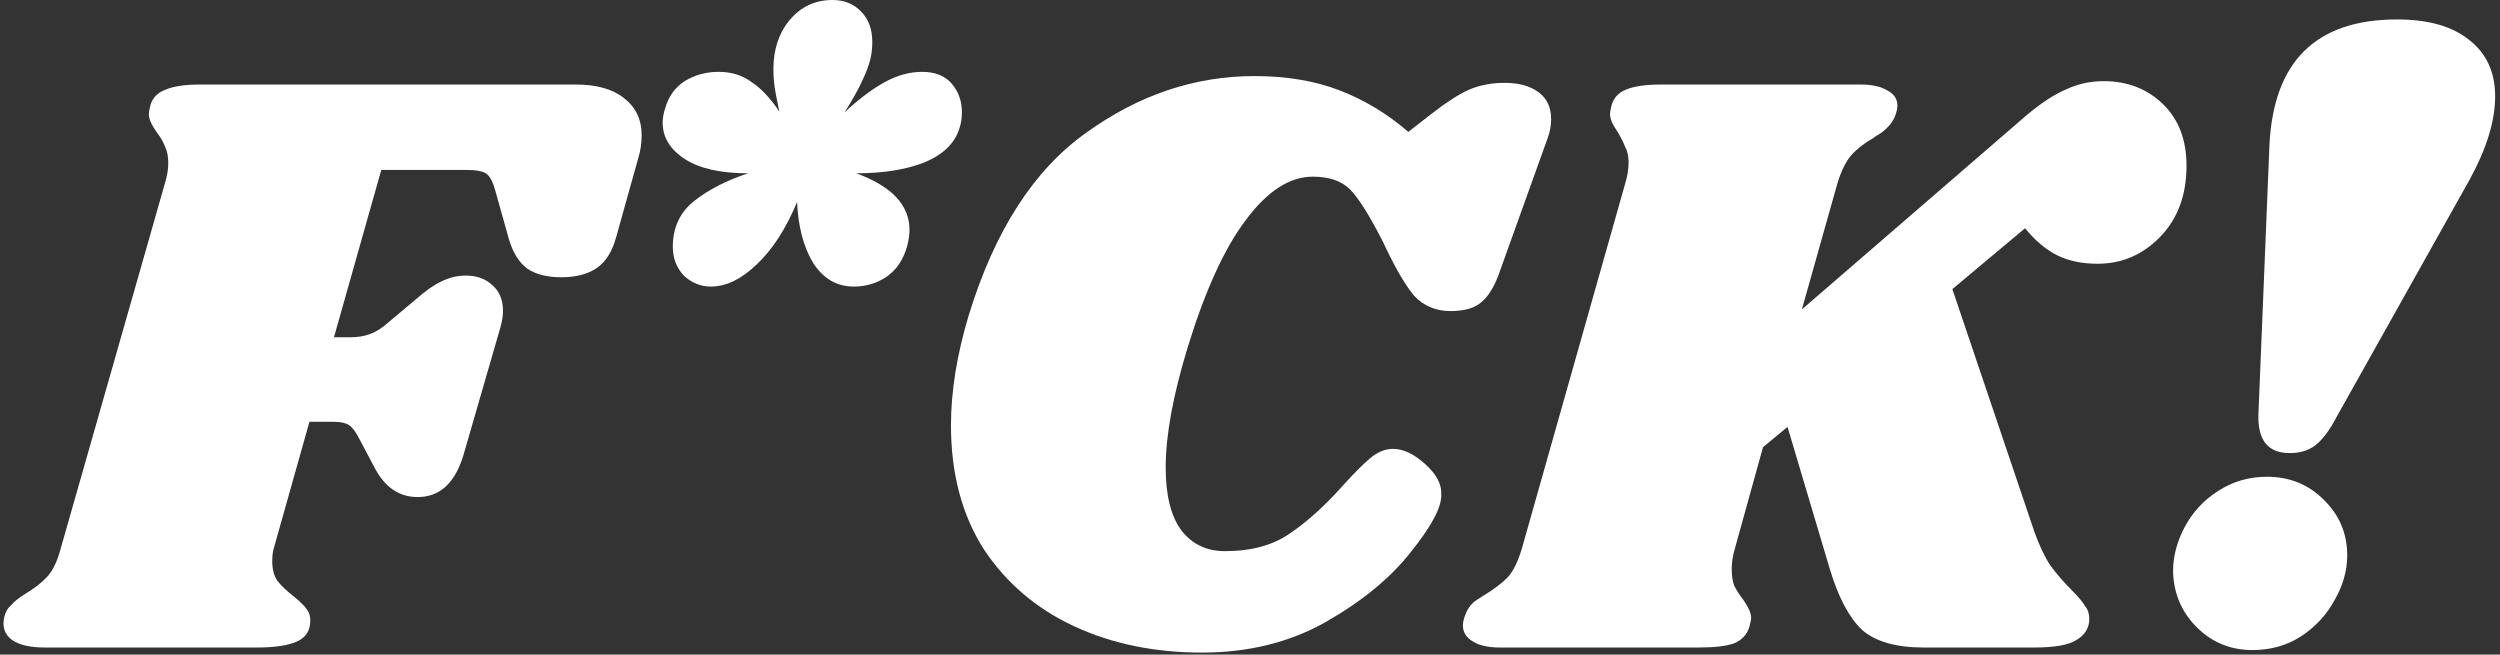 <svg width="401" height="105" viewBox="0 0 401 105" fill="none" xmlns="http://www.w3.org/2000/svg">
<rect x="0" y="0" width="401" height="105" fill="#333333" stroke="none"/>
<path d="M92.345 13.559C95.689 13.559 98.266 14.282 100.073 15.728C101.972 17.175 102.921 19.163 102.921 21.694C102.921 22.96 102.74 24.18 102.378 25.355L98.853 37.965C98.22 40.315 97.181 41.987 95.735 42.982C94.288 43.976 92.39 44.473 90.04 44.473C87.78 44.473 85.972 44.021 84.616 43.117C83.26 42.123 82.266 40.541 81.633 38.372L79.464 30.643C79.102 29.287 78.65 28.383 78.108 27.931C77.566 27.479 76.436 27.253 74.718 27.253H61.159L53.566 54.1H56.142C57.408 54.1 58.493 53.919 59.397 53.558C60.391 53.196 61.431 52.518 62.515 51.524L66.719 47.999C68.255 46.643 69.611 45.694 70.786 45.151C72.052 44.519 73.362 44.202 74.718 44.202C76.436 44.202 77.837 44.699 78.921 45.694C80.097 46.688 80.684 48.089 80.684 49.897C80.684 50.62 80.549 51.479 80.277 52.473L74.311 73.083C72.956 77.512 70.515 79.727 66.99 79.727C64.097 79.727 61.837 78.235 60.21 75.252L57.77 70.642C57.137 69.377 56.549 68.563 56.007 68.201C55.465 67.84 54.651 67.659 53.566 67.659H49.634L43.94 87.862C43.759 88.404 43.668 89.127 43.668 90.031C43.668 91.297 43.94 92.336 44.482 93.15C45.115 93.963 46.019 94.822 47.194 95.726C48.188 96.54 48.866 97.218 49.227 97.76C49.589 98.212 49.77 98.799 49.77 99.523C49.77 101.15 49.047 102.28 47.6 102.912C46.154 103.545 44.03 103.861 41.228 103.861H7.195C4.845 103.861 3.082 103.455 1.907 102.641C0.732 101.737 0.325 100.517 0.686 98.98C0.867 98.167 1.229 97.534 1.771 97.082C2.223 96.54 2.946 95.952 3.941 95.319C5.477 94.415 6.698 93.466 7.602 92.472C8.505 91.478 9.229 89.941 9.771 87.862L26.448 29.423C26.81 28.248 26.991 27.163 26.991 26.169C26.991 25.084 26.81 24.18 26.448 23.457C26.177 22.734 25.725 21.965 25.093 21.152C24.279 19.977 23.872 19.028 23.872 18.305C23.872 18.033 23.963 17.536 24.143 16.813C24.505 15.638 25.319 14.824 26.584 14.373C27.849 13.83 29.703 13.559 32.143 13.559H92.345Z" fill="white"/>
<path d="M153.883 20.61C153.16 22.96 151.307 24.768 148.324 26.033C145.341 27.208 141.68 27.796 137.341 27.796C143.036 29.875 145.884 32.903 145.884 36.88C145.884 37.694 145.748 38.598 145.477 39.592C144.844 41.761 143.714 43.389 142.087 44.473C140.55 45.468 138.833 45.965 136.935 45.965C134.223 45.965 132.053 44.699 130.426 42.168C128.89 39.637 128.031 36.383 127.85 32.406C126.042 36.745 123.873 40.089 121.342 42.44C118.901 44.79 116.461 45.965 114.02 45.965C112.393 45.965 110.947 45.377 109.681 44.202C108.506 42.937 107.919 41.4 107.919 39.592C107.919 36.519 109.048 34.078 111.308 32.27C113.568 30.462 116.461 28.971 119.986 27.796C115.557 27.796 112.167 27.027 109.817 25.491C107.467 23.954 106.291 22.011 106.291 19.66C106.291 18.937 106.427 18.169 106.698 17.355C107.241 15.457 108.28 14.011 109.817 13.017C111.444 12.022 113.252 11.525 115.24 11.525C117.319 11.525 119.082 12.067 120.528 13.152C122.065 14.146 123.557 15.728 125.003 17.898C124.912 17.446 124.732 16.542 124.46 15.186C124.189 13.83 124.054 12.474 124.054 11.118C124.054 7.955 124.912 5.333 126.63 3.254C128.438 1.085 130.743 0 133.545 0C135.443 0 136.98 0.633 138.155 1.898C139.33 3.073 139.918 4.7 139.918 6.779C139.918 8.045 139.737 9.22 139.375 10.305C139.104 11.209 138.562 12.474 137.748 14.101C136.935 15.638 136.166 16.949 135.443 18.033C137.793 15.864 139.963 14.237 141.951 13.152C143.94 12.067 145.929 11.525 147.917 11.525C149.996 11.525 151.578 12.158 152.663 13.423C153.748 14.689 154.29 16.226 154.29 18.033C154.29 18.937 154.155 19.796 153.883 20.61Z" fill="white"/>
<path d="M192.806 104.675C185.213 104.675 178.388 103.274 172.332 100.472C166.276 97.669 161.44 93.557 157.824 88.133C154.299 82.619 152.536 75.975 152.536 68.201C152.536 62.778 153.485 56.902 155.383 50.575C159.541 37.016 165.824 27.253 174.23 21.288C182.637 15.231 191.631 12.203 201.212 12.203C206.365 12.203 210.93 12.971 214.907 14.508C218.884 16.045 222.545 18.259 225.89 21.152L229.551 18.305C231.991 16.406 234.025 15.096 235.652 14.373C237.37 13.649 239.268 13.288 241.347 13.288C243.607 13.288 245.415 13.785 246.771 14.779C248.126 15.774 248.804 17.22 248.804 19.118C248.804 20.112 248.624 21.107 248.262 22.101L240.669 43.253C239.855 45.694 238.861 47.411 237.686 48.405C236.601 49.4 234.929 49.897 232.669 49.897C230.319 49.897 228.376 49.083 226.839 47.456C225.393 45.739 223.72 42.846 221.822 38.779C219.653 34.53 217.89 31.728 216.534 30.372C215.178 29.016 213.19 28.338 210.568 28.338C206.862 28.338 203.292 30.643 199.857 35.253C196.422 39.773 193.303 46.597 190.501 55.727C188.151 63.411 186.976 69.829 186.976 74.981C186.976 79.501 187.834 82.89 189.552 85.15C191.269 87.32 193.574 88.404 196.467 88.404C200.715 88.404 204.195 87.455 206.907 85.557C209.709 83.659 212.557 81.082 215.449 77.828C217.257 75.84 218.704 74.393 219.788 73.489C220.963 72.495 222.184 71.998 223.449 71.998C225.076 71.998 226.794 72.811 228.602 74.439C230.409 76.066 231.268 77.693 231.178 79.32C231.268 81.308 229.641 84.382 226.297 88.54C223.042 92.698 218.478 96.449 212.602 99.794C206.817 103.048 200.218 104.675 192.806 104.675Z" fill="white"/>
<path d="M337.428 13.017C341.224 13.017 344.388 14.237 346.919 16.677C349.45 19.118 350.716 22.417 350.716 26.576C350.716 31.276 349.315 35.072 346.512 37.965C343.71 40.858 340.366 42.304 336.479 42.304C333.948 42.304 331.778 41.852 329.97 40.948C328.163 40.044 326.445 38.598 324.818 36.609L313.157 46.372L326.31 85.286C327.123 87.546 327.982 89.353 328.886 90.709C329.88 92.065 331.055 93.421 332.411 94.777C333.405 95.771 334.083 96.585 334.445 97.218C334.897 97.76 335.123 98.438 335.123 99.251C335.123 100.698 334.445 101.828 333.089 102.641C331.824 103.455 329.564 103.861 326.31 103.861H308.547C304.118 103.861 300.819 102.912 298.649 101.014C296.57 99.025 294.853 95.771 293.497 91.252L286.717 68.473L282.785 71.727L278.311 87.862C277.949 89.037 277.769 90.167 277.769 91.252C277.769 92.336 277.904 93.24 278.175 93.963C278.537 94.687 279.034 95.455 279.667 96.268C280.48 97.444 280.887 98.393 280.887 99.116C280.887 99.297 280.797 99.749 280.616 100.472C280.254 101.737 279.441 102.641 278.175 103.183C276.91 103.635 275.012 103.861 272.481 103.861H240.617C238.719 103.861 237.273 103.545 236.278 102.912C235.194 102.28 234.651 101.421 234.651 100.336C234.651 99.794 234.787 99.206 235.058 98.573C235.42 97.579 236.007 96.811 236.821 96.268C237.634 95.726 238.131 95.41 238.312 95.319C239.758 94.415 240.933 93.511 241.837 92.608C242.741 91.613 243.51 90.031 244.142 87.862L260.684 29.423C261.046 28.248 261.227 27.118 261.227 26.033C261.227 25.039 261.046 24.225 260.684 23.593C260.413 22.869 260.006 22.056 259.464 21.152C258.65 19.977 258.244 19.028 258.244 18.305C258.244 18.033 258.334 17.536 258.515 16.813C258.876 15.638 259.645 14.824 260.82 14.373C262.085 13.83 263.984 13.559 266.515 13.559H298.378C300.276 13.559 301.723 13.875 302.717 14.508C303.802 15.05 304.344 15.864 304.344 16.949C304.344 17.401 304.209 17.988 303.937 18.711C303.666 19.344 303.259 19.932 302.717 20.474C302.265 20.926 301.813 21.288 301.361 21.559C301 21.739 300.728 21.92 300.548 22.101C299.101 22.915 297.926 23.819 297.022 24.813C296.118 25.807 295.35 27.344 294.717 29.423L289.022 49.626L324.954 18.576C327.304 16.587 329.428 15.186 331.326 14.373C333.225 13.469 335.258 13.017 337.428 13.017Z" fill="white"/>
<path d="M364.018 23.321C364.651 9.853 371.476 3.119 384.492 3.119C389.464 3.119 393.306 4.203 396.017 6.373C398.82 8.542 400.221 11.57 400.221 15.457C400.221 19.434 398.82 23.954 396.017 29.016L374.73 66.981C373.645 69.06 372.515 70.552 371.34 71.456C370.255 72.269 368.899 72.676 367.272 72.676C363.747 72.676 362.075 70.552 362.256 66.303L364.018 23.321ZM363.611 76.472C367.227 76.472 370.255 77.693 372.696 80.133C375.227 82.574 376.492 85.557 376.492 89.082C376.492 91.523 375.815 93.918 374.459 96.268C373.193 98.619 371.385 100.562 369.035 102.099C366.775 103.545 364.199 104.268 361.306 104.268C357.781 104.268 354.798 103.048 352.358 100.607C349.917 98.167 348.651 95.184 348.561 91.658C348.561 89.218 349.194 86.822 350.459 84.472C351.725 82.122 353.487 80.224 355.747 78.777C358.097 77.241 360.719 76.472 363.611 76.472Z" fill="white"/>
</svg>
